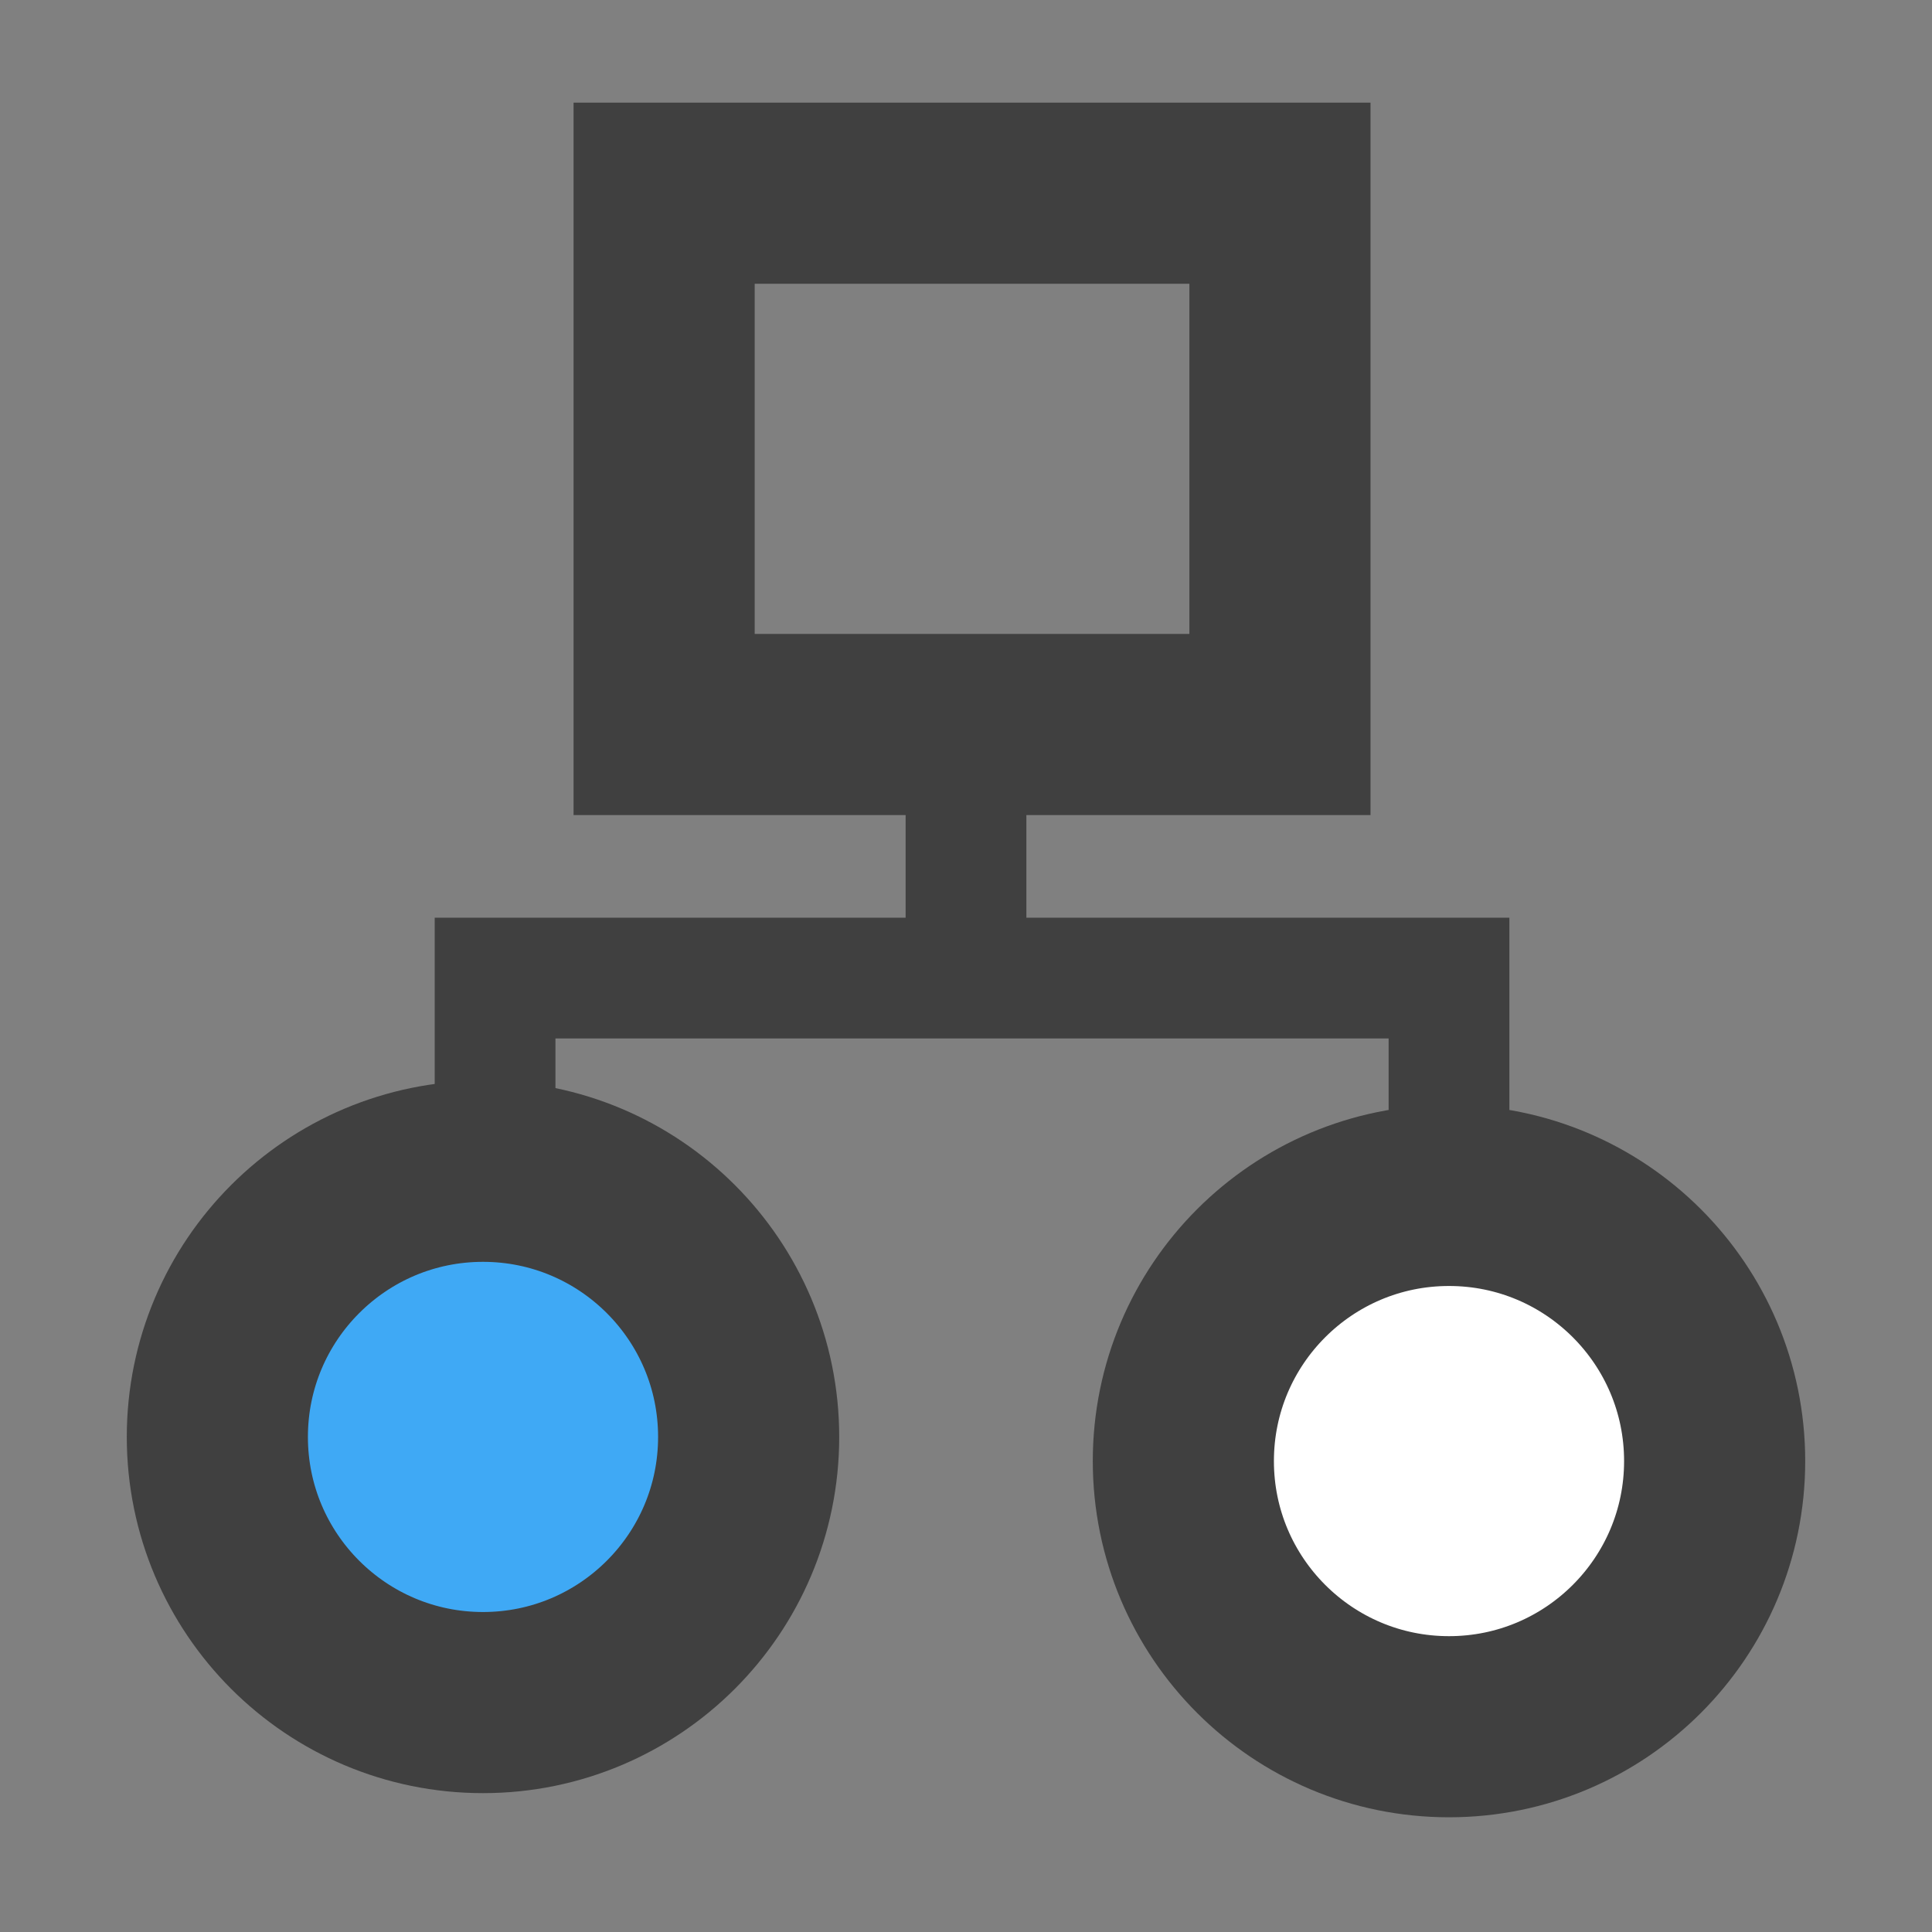 <?xml version="1.0" encoding="utf-8"?>
<!-- Generator: Adobe Illustrator 19.2.1, SVG Export Plug-In . SVG Version: 6.00 Build 0)  -->
<svg version="1.1" id="Layer_1" xmlns="http://www.w3.org/2000/svg" xmlns:xlink="http://www.w3.org/1999/xlink" x="0px" y="0px"
	 viewBox="0 0 16 16" style="enable-background:new 0 0 16 16;" xml:space="preserve">
<rect x="0" y="0" width="16" height="16" fill="#808080" stroke="none"/>
<style type="text/css">
	.st0{fill:none;stroke:#404040;stroke-width:1.5;stroke-miterlimit:10;}
	.st1{fill:none;stroke:#404040;stroke-miterlimit:10;}
	.st2{fill:#3FA9F5;stroke:#404040;stroke-width:1.5;stroke-miterlimit:10;}
	.st3{fill:none;stroke:#231F20;stroke-miterlimit:10;}
	.st4{fill:#FFFFFF;stroke:#404040;stroke-width:1.5;stroke-miterlimit:10;}
	.st5{fill:none;}
</style>
<rect x="5.5" y="1.6" class="st0" width="5.1" height="4.4"/>
<line class="st1" x1="8" y1="6.2" x2="8" y2="7.7"/>
<circle class="st2" cx="4" cy="11.9" r="2.2"/>
<path class="st3" d="M8.3,6.5"/>
<circle class="st4" cx="12" cy="12.1" r="2.2"/>
<polyline class="st1" points="12,10 12,8.1 4.2,8.1 4.1,8.1 4.1,10.4 "/>
<rect class="st5" width="16" height="16"/>
</svg>
